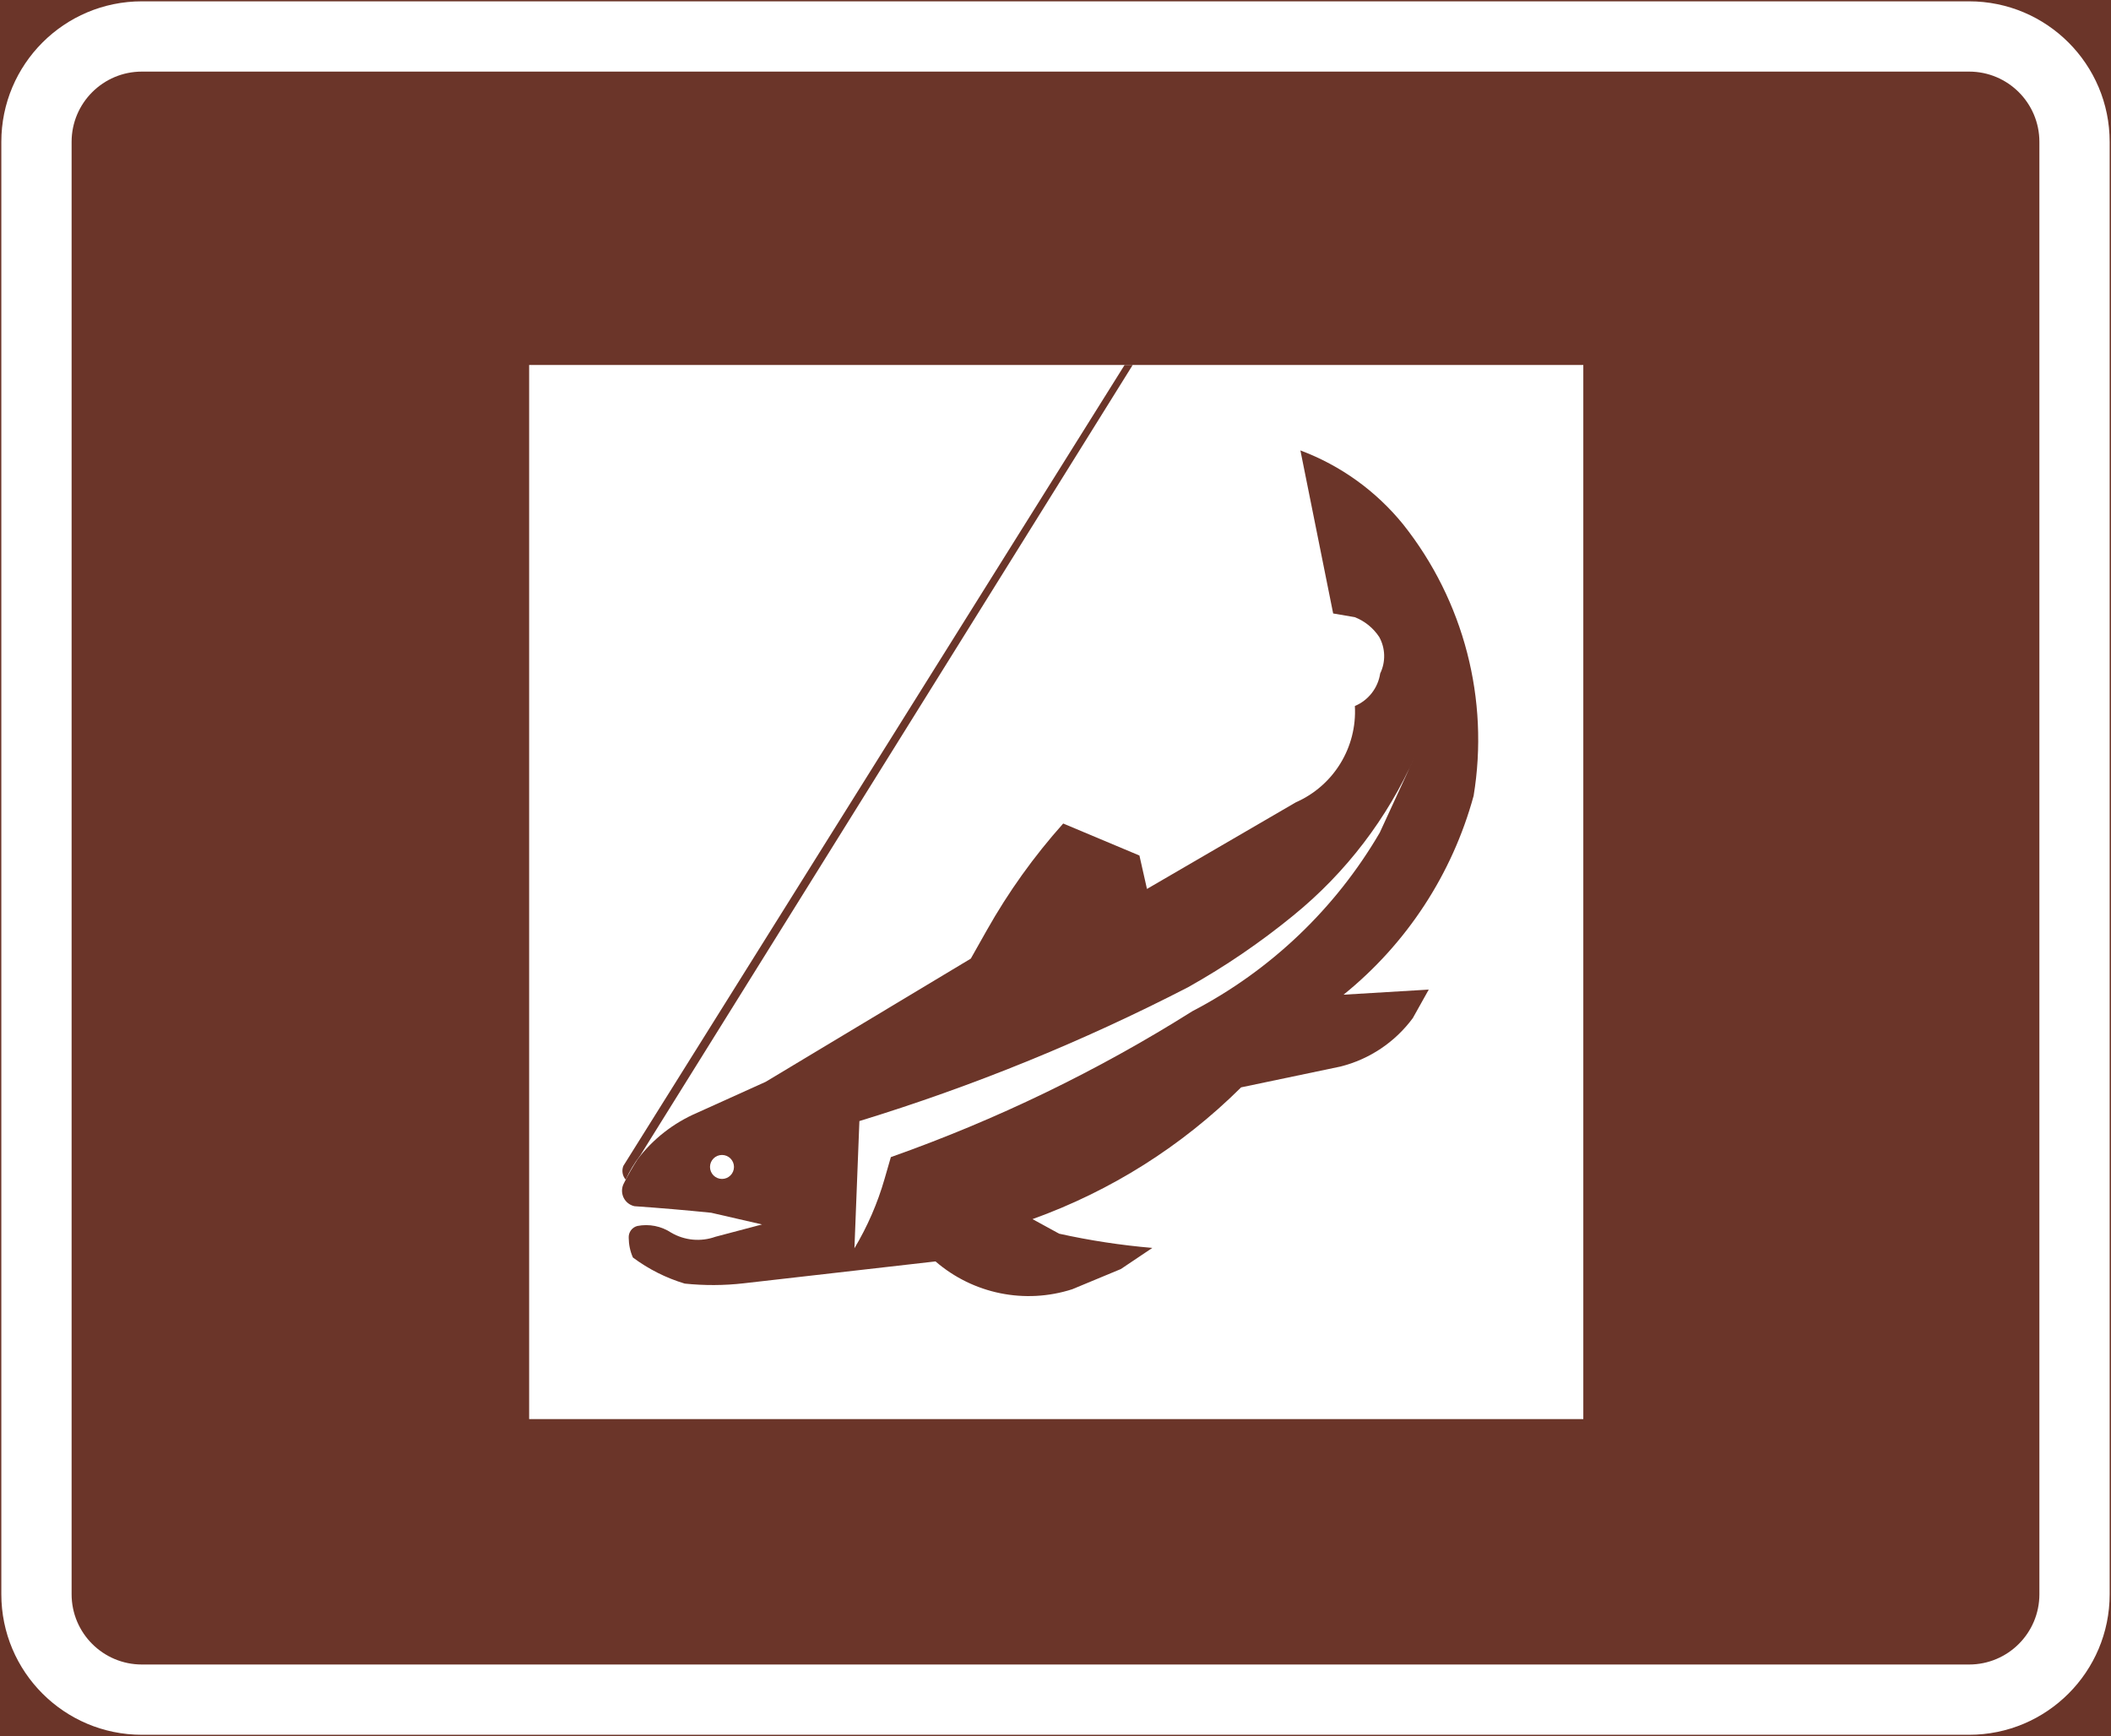 <?xml version="1.0" encoding="UTF-8" standalone="no"?>
<!-- Generator: Adobe Illustrator 16.0.0, SVG Export Plug-In . SVG Version: 6.00 Build 0)  -->

<svg
   xmlns:dc="http://purl.org/dc/elements/1.1/"
   xmlns:cc="http://creativecommons.org/ns#"
   xmlns:rdf="http://www.w3.org/1999/02/22-rdf-syntax-ns#"
   xmlns:svg="http://www.w3.org/2000/svg"
   xmlns="http://www.w3.org/2000/svg"
   xmlns:sodipodi="http://sodipodi.sourceforge.net/DTD/sodipodi-0.dtd"
   xmlns:inkscape="http://www.inkscape.org/namespaces/inkscape"
   version="1.1"
   id="Layer_1"
   x="0px"
   y="0px"
   width="397.346"
   height="326.798"
   viewBox="0 0 397.346 326.798"
   xml:space="preserve"
   sodipodi:docname="G30.svg"
   inkscape:version="0.92.5 (2060ec1f9f, 2020-04-08)"><rect x="0" y="0" width="397.346" height="326.798" fill="#808080" stroke="none"/><defs
   id="defs940" /><sodipodi:namedview
   pagecolor="#ffffff"
   bordercolor="#666666"
   borderopacity="1"
   objecttolerance="10"
   gridtolerance="10"
   guidetolerance="10"
   inkscape:pageopacity="0"
   inkscape:pageshadow="2"
   inkscape:window-width="640"
   inkscape:window-height="480"
   id="namedview938"
   showgrid="false"
   inkscape:zoom="0.55503813"
   inkscape:cx="198.6735"
   inkscape:cy="163.399"
   inkscape:window-x="0"
   inkscape:window-y="0"
   inkscape:window-maximized="0"
   inkscape:current-layer="Layer_1" />
<g
   id="LWPOLYLINE_85_"
   transform="translate(-13.925,-49.199)">
	
		<rect
   x="14.175"
   y="49.449"
   style="fill:#6b3529;stroke:#6b3529;stroke-width:0.5;stroke-miterlimit:10"
   width="396.846"
   height="326.298"
   id="rect913" />
</g>
<g
   id="LWPOLYLINE_83_"
   transform="translate(-13.925,-49.199)">
	<path
   style="fill:#ffffff"
   d="m 40.632,49.449 h 343.933 c 14.609,0 26.456,11.845 26.456,26.457 V 349.29 c 0,14.609 -11.847,26.457 -26.456,26.457 H 40.632 c -14.609,0 -26.457,-11.848 -26.457,-26.457 V 75.905 c 0,-14.612 11.848,-26.456 26.457,-26.456 z"
   id="path916"
   inkscape:connector-curvature="0" />
</g>
<g
   id="LWPOLYLINE_84_"
   transform="translate(-13.925,-49.199)">
	<path
   style="fill:#6b3529"
   d="m 40.632,62.677 h 343.933 c 7.305,0 13.228,5.923 13.228,13.228 V 349.29 c 0,7.305 -5.923,13.229 -13.228,13.229 H 40.632 c -7.305,0 -13.229,-5.924 -13.229,-13.229 V 75.905 c 0.001,-7.304 5.925,-13.228 13.229,-13.228 z"
   id="path919"
   inkscape:connector-curvature="0" />
</g>
<g
   id="LWPOLYLINE_76_"
   transform="translate(-13.925,-49.199)">
	<rect
   x="113.523"
   y="117.902"
   style="fill:#ffffff"
   width="198.423"
   height="198.421"
   id="rect922" />
</g>
<g
   id="LWPOLYLINE_77_"
   transform="translate(-13.925,-49.199)">
	<path
   style="fill:#6b3529"
   d="m 282.854,235.474 -3.006,5.377 c -3.346,4.521 -8.151,7.74 -13.607,9.109 l -18.705,3.918 c -11.117,11.045 -24.521,19.512 -39.266,24.801 l 5.019,2.744 c 5.778,1.279 11.643,2.174 17.537,2.676 l -5.933,3.982 -9.144,3.799 c -8.899,2.865 -18.655,0.881 -25.736,-5.238 l -36.105,4.119 c -3.687,0.424 -7.411,0.438 -11.098,0.055 -3.521,-1.057 -6.818,-2.719 -9.756,-4.912 -0.516,-1.172 -0.778,-2.428 -0.788,-3.701 -0.059,-1.041 0.623,-1.975 1.625,-2.232 2.207,-0.434 4.503,0.02 6.38,1.264 2.52,1.469 5.563,1.752 8.307,0.77 l 8.783,-2.322 -9.571,-2.201 c -4.805,-0.486 -9.629,-0.9 -14.453,-1.234 -0.253,-0.059 -0.506,-0.148 -0.739,-0.273 -1.449,-0.764 -2.014,-2.559 -1.255,-4.012 0.778,-1.551 1.644,-3.064 2.577,-4.531 2.918,-3.846 6.8,-6.869 11.234,-8.77 l 12.888,-5.824 38.615,-23.195 3.005,-5.326 c 4.056,-7.199 8.881,-13.943 14.386,-20.104 l 14.347,6.025 1.42,6.291 28.032,-16.31 c 7.12,-3.136 11.536,-10.358 11.099,-18.123 2.548,-1.072 4.357,-3.397 4.766,-6.13 1.061,-2.181 0.992,-4.747 -0.185,-6.87 -1.109,-1.683 -2.714,-2.981 -4.591,-3.723 l -4.076,-0.698 -6.166,-30.69 c 7.577,2.835 14.249,7.643 19.346,13.926 11.429,14.398 16.243,32.952 13.258,51.092 -4.027,14.738 -12.597,27.834 -24.482,37.432 l 16.038,-0.961 -3.006,5.377"
   id="path925"
   inkscape:connector-curvature="0" />
</g>
<g
   id="LWPOLYLINE_79_"
   transform="translate(-13.925,-49.199)">
	<path
   style="fill:#6b3529"
   d="m 227.129,117.902 h -1.526 l -94.349,150.765 c -0.34,0.881 -0.175,1.879 0.448,2.59 0.72,-1.619 1.644,-3.145 2.723,-4.545 z"
   id="path928"
   inkscape:connector-curvature="0" />
</g>
<g
   id="CIRCLE_1_"
   transform="translate(-13.925,-49.199)">
	<path
   style="fill:#ffffff"
   d="m 152.08,268.858 c 0,-1.244 -1.012,-2.254 -2.257,-2.254 -1.245,0 -2.257,1.01 -2.257,2.254 0,1.246 1.012,2.258 2.257,2.258 1.245,0 2.257,-1.012 2.257,-2.258 z"
   id="path931"
   inkscape:connector-curvature="0" />
</g>
<g
   id="LWPOLYLINE_78_"
   transform="translate(-13.925,-49.199)">
	<path
   style="fill:#ffffff"
   d="m 174.752,284.167 0.934,-23.943 c 21.33,-6.537 42.038,-14.969 61.861,-25.191 6.993,-3.918 13.627,-8.441 19.832,-13.521 9.863,-8.022 17.692,-18.268 22.848,-29.898 l -6.595,14.318 c -8.354,14.314 -20.591,25.973 -35.298,33.627 -17.828,11.223 -36.854,20.428 -56.726,27.449 l -1.196,4.137 c -1.312,4.561 -3.218,8.936 -5.66,13.022 z"
   id="path934"
   inkscape:connector-curvature="0" />
</g>
</svg>